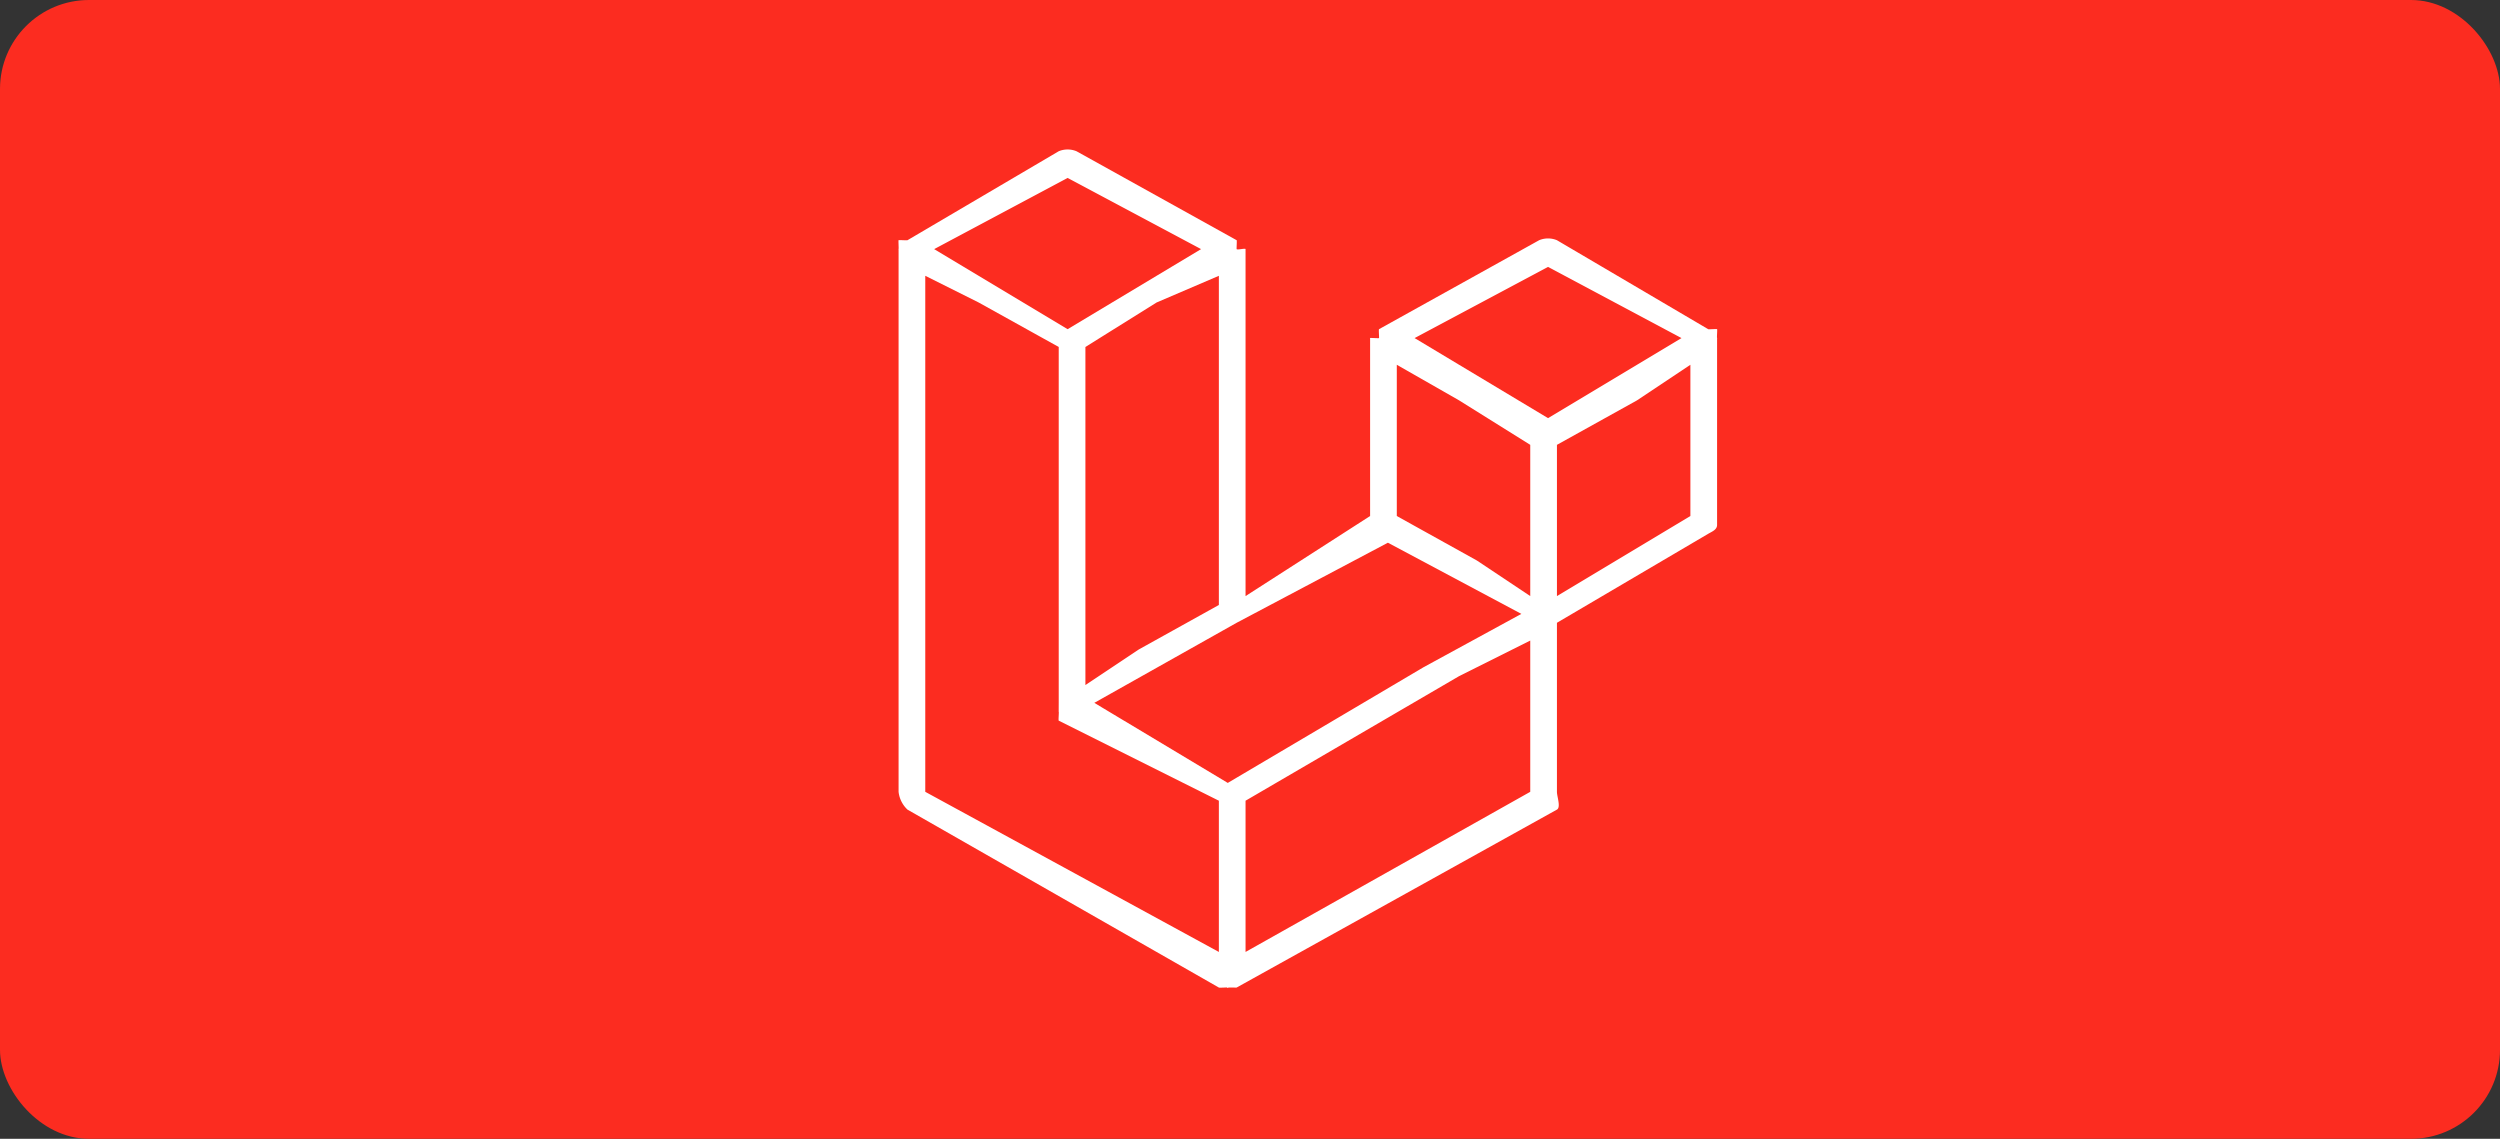 <svg xmlns="http://www.w3.org/2000/svg" width="281" height="128" viewBox="0 0 281 128">
  <rect x="0" y="0" width="281" height="128" fill="#333333" stroke="none"/>
  <g id="laravel" transform="translate(-232 -163)">
    <rect id="box" width="281" height="128" rx="10" transform="translate(232 163)" fill="#fc2c20"/>
    <g id="laravel-2" data-name="laravel" transform="translate(332.838 179.509)">
      <path id="Path_144" data-name="Path 144" d="M92.162,21.491c.034.127,0-.131,0,0v21c0,.533-.538.735-1,1l-17,10v19c0,.532.461,1.732,0,2l-36,20c-.082.046.089-.032,0,0-.033.011-.965-.009-1,0-.25.066.25.066,0,0-.041-.011.039.015,0,0-.082-.03-.922.045-1,0l-35-20a3.228,3.228,0,0,1-1-2v-61c0-.134-.033.126,0,0,.011-.043-.015.043,0,0,.028-.078-.041.073,0,0,.028-.048-.033-.955,0-1s-.05.052,0,0-.048.037,0,0,.939.035,1,0h0l17-10a2.616,2.616,0,0,1,2,0l18,10h0c.059.037-.054-.043,0,0s-.043-.041,0,0-.045-.059,0,0-.026.952,0,1c.043.074-.03-.078,0,0,.015.043-.011-.045,0,0,.034.127,1-.131,1,0v39l14-9v-20c0-.13-.033.125,0,0,.013-.045.985.043,1,0,.03-.078-.041.073,0,0,.028-.048-.032.045,0,0s-.052-.948,0-1-.048.037,0,0-.059.035,0,0h0l18-10a2.612,2.612,0,0,1,2,0l17,10c.063.037.944-.043,1,0s-.043-.041,0,0-.045.941,0,1-.026-.048,0,0c.043.073-.03-.078,0,0C92.179,21.534,92.151,21.447,92.162,21.491Zm-3,20v-17l-6,4-9,5v17l15-9Zm-18,31v-17l-8,4-24,14v17Zm-68-58v58l33,18v-17l-18-9h0c-.058-.033.054.041,0,0s.041-.959,0-1h0c-.048-.046.041.052,0,0s.03.052,0,0h0c-.033-.056.024.063,0,0s.015.059,0,0h0c-.019-.071.007.073,0,0-.007-.056,0-.944,0-1h0v-40l-9-5-6-3Zm16-11-15,8,15,9,15-9-15-8Zm8,53,9-5v-37l-7,3-8,5v38Zm46-43-15,8,15,9,15-9Zm-2,20-8-5-7-4v17l9,5,6,4Zm-34,38,22-13,11-6-15-8-17,9-16,9Z" transform="translate(0 0)" fill="#fff"/>
    </g>
  </g>
</svg>
